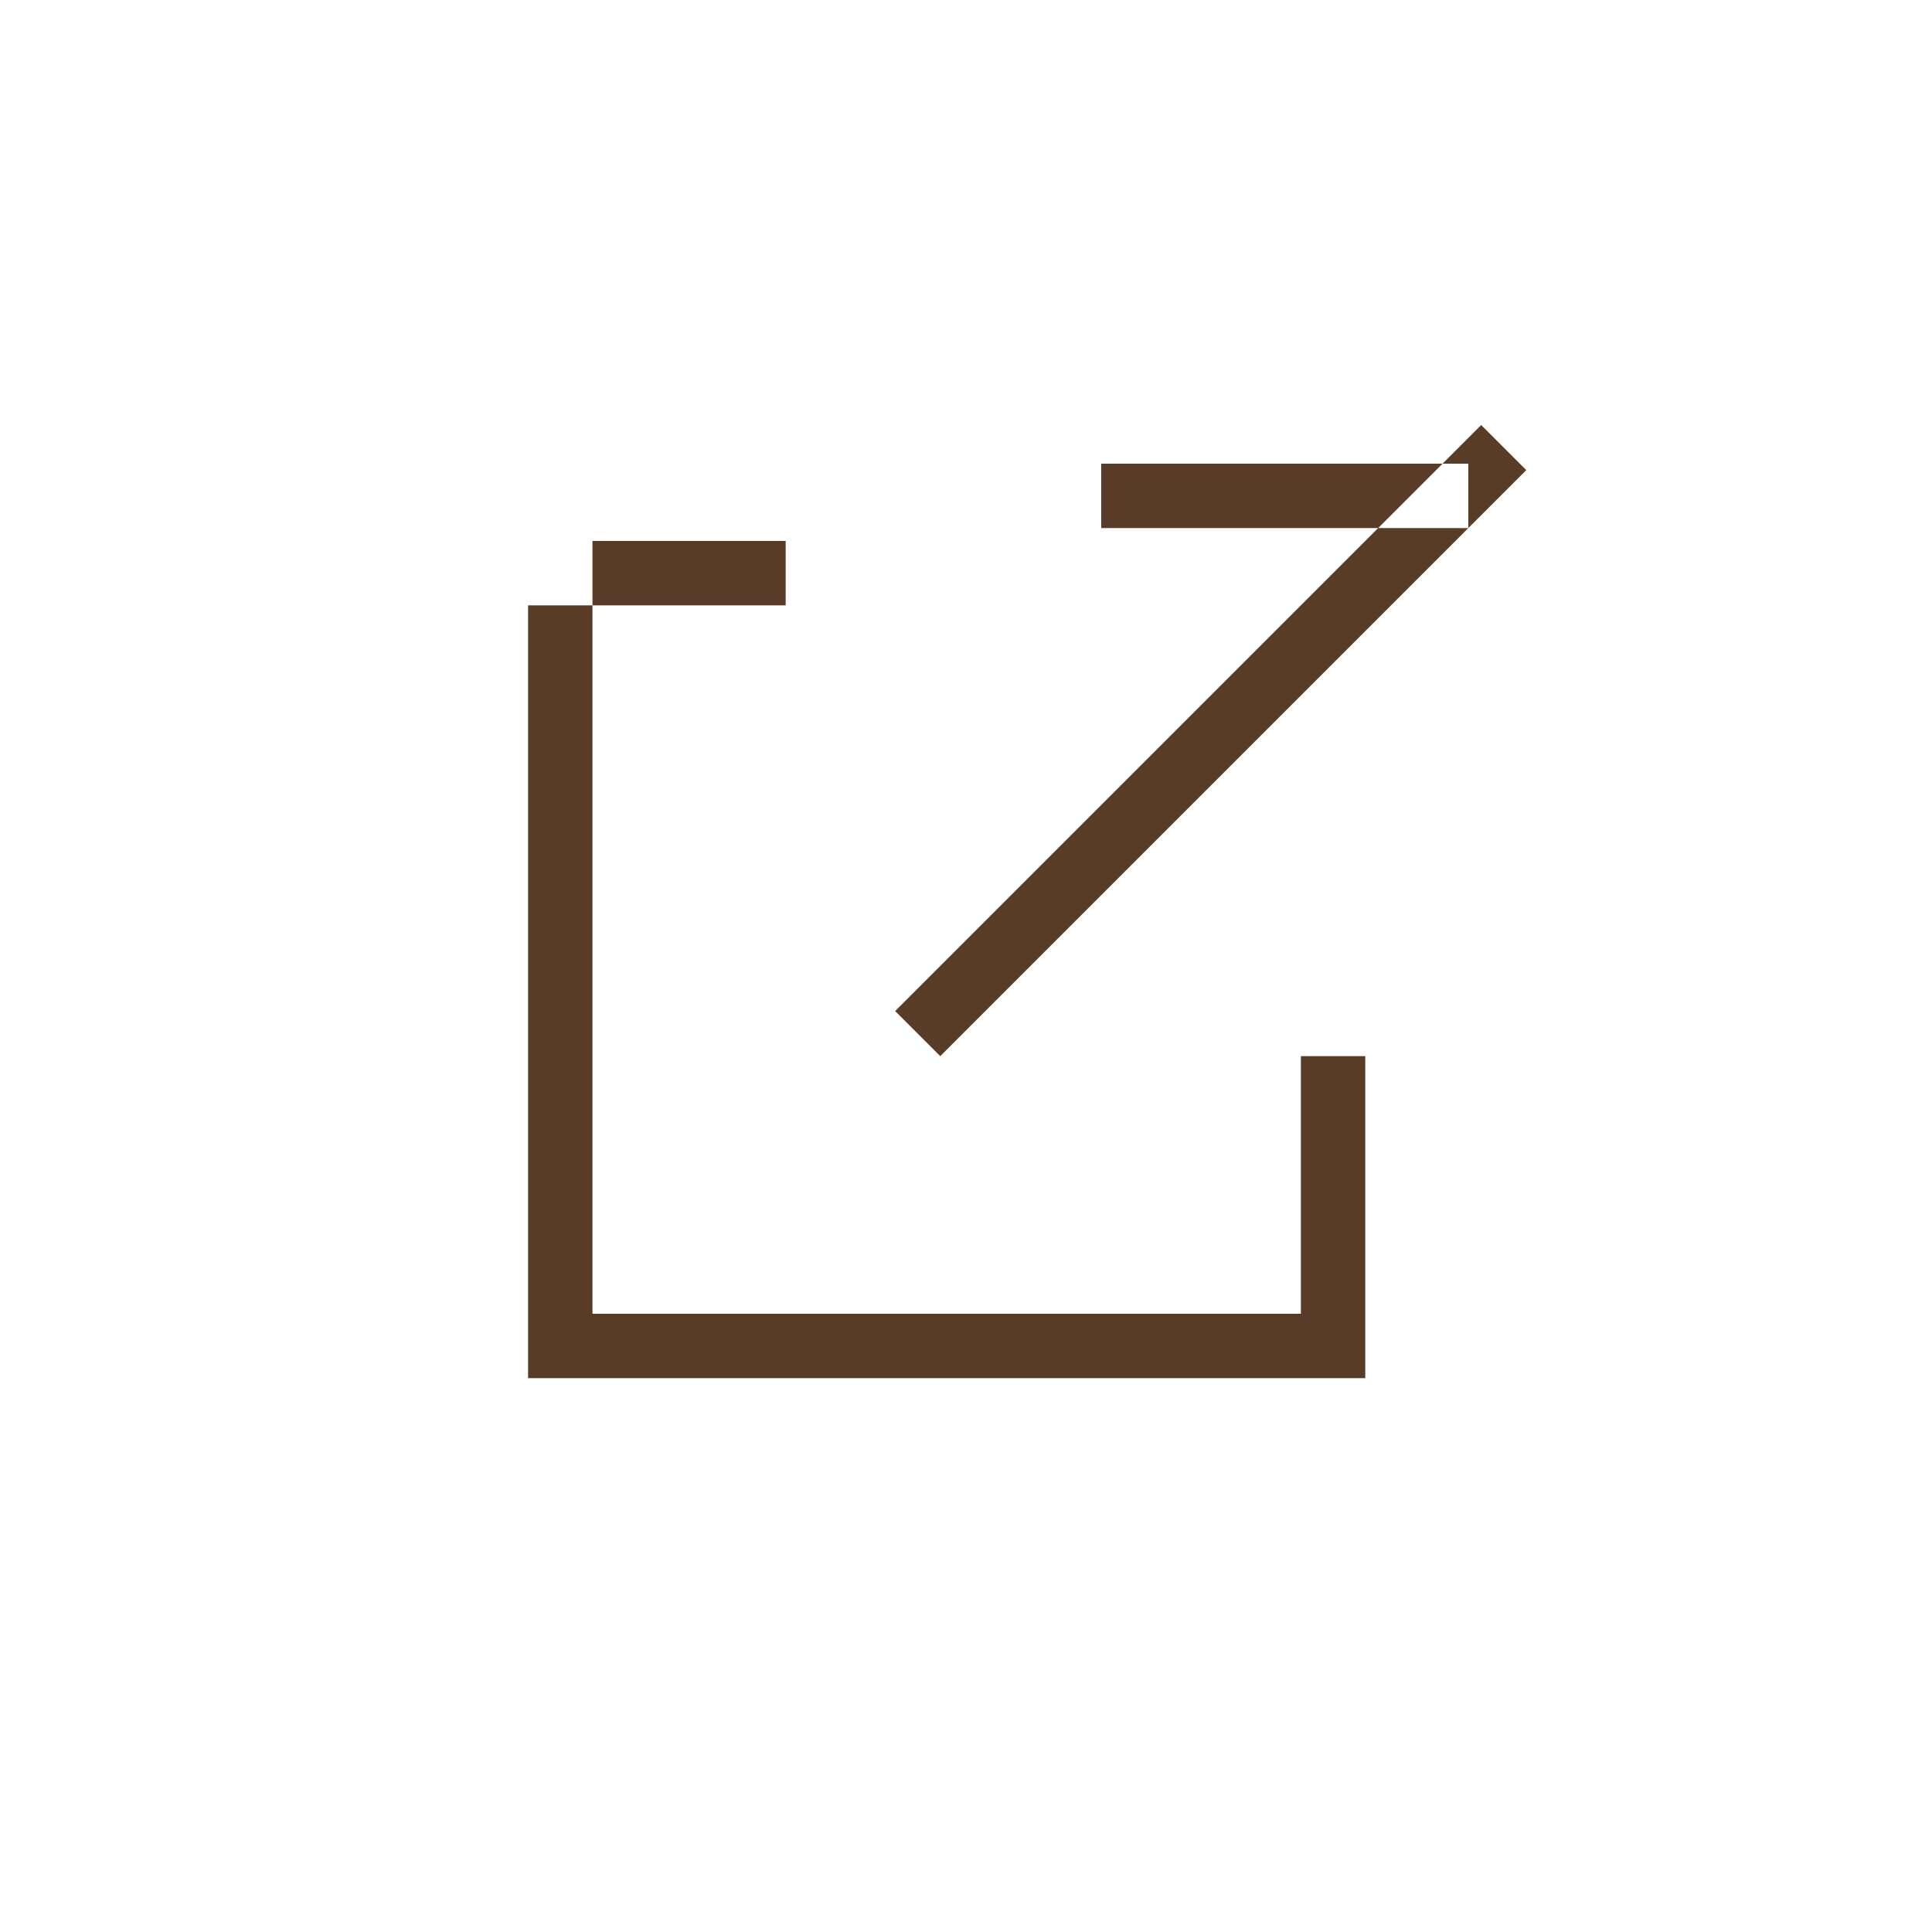 <svg enable-background="new 0 0 30 30" height="30" viewBox="0 0 30 30" width="30" xmlns="http://www.w3.org/2000/svg"><path clip-rule="evenodd" d="m13.9 15.7 9.1-9.1.7.7-9.1 9.1zm3.2-8.5h5.7v1h-5.7zm-8.9 1.2h1v12h-1zm0 12h13v1h-13zm0-12h4v1h-4zm12 8h1v4h-1z" fill="#583c27" fill-rule="evenodd"/></svg>